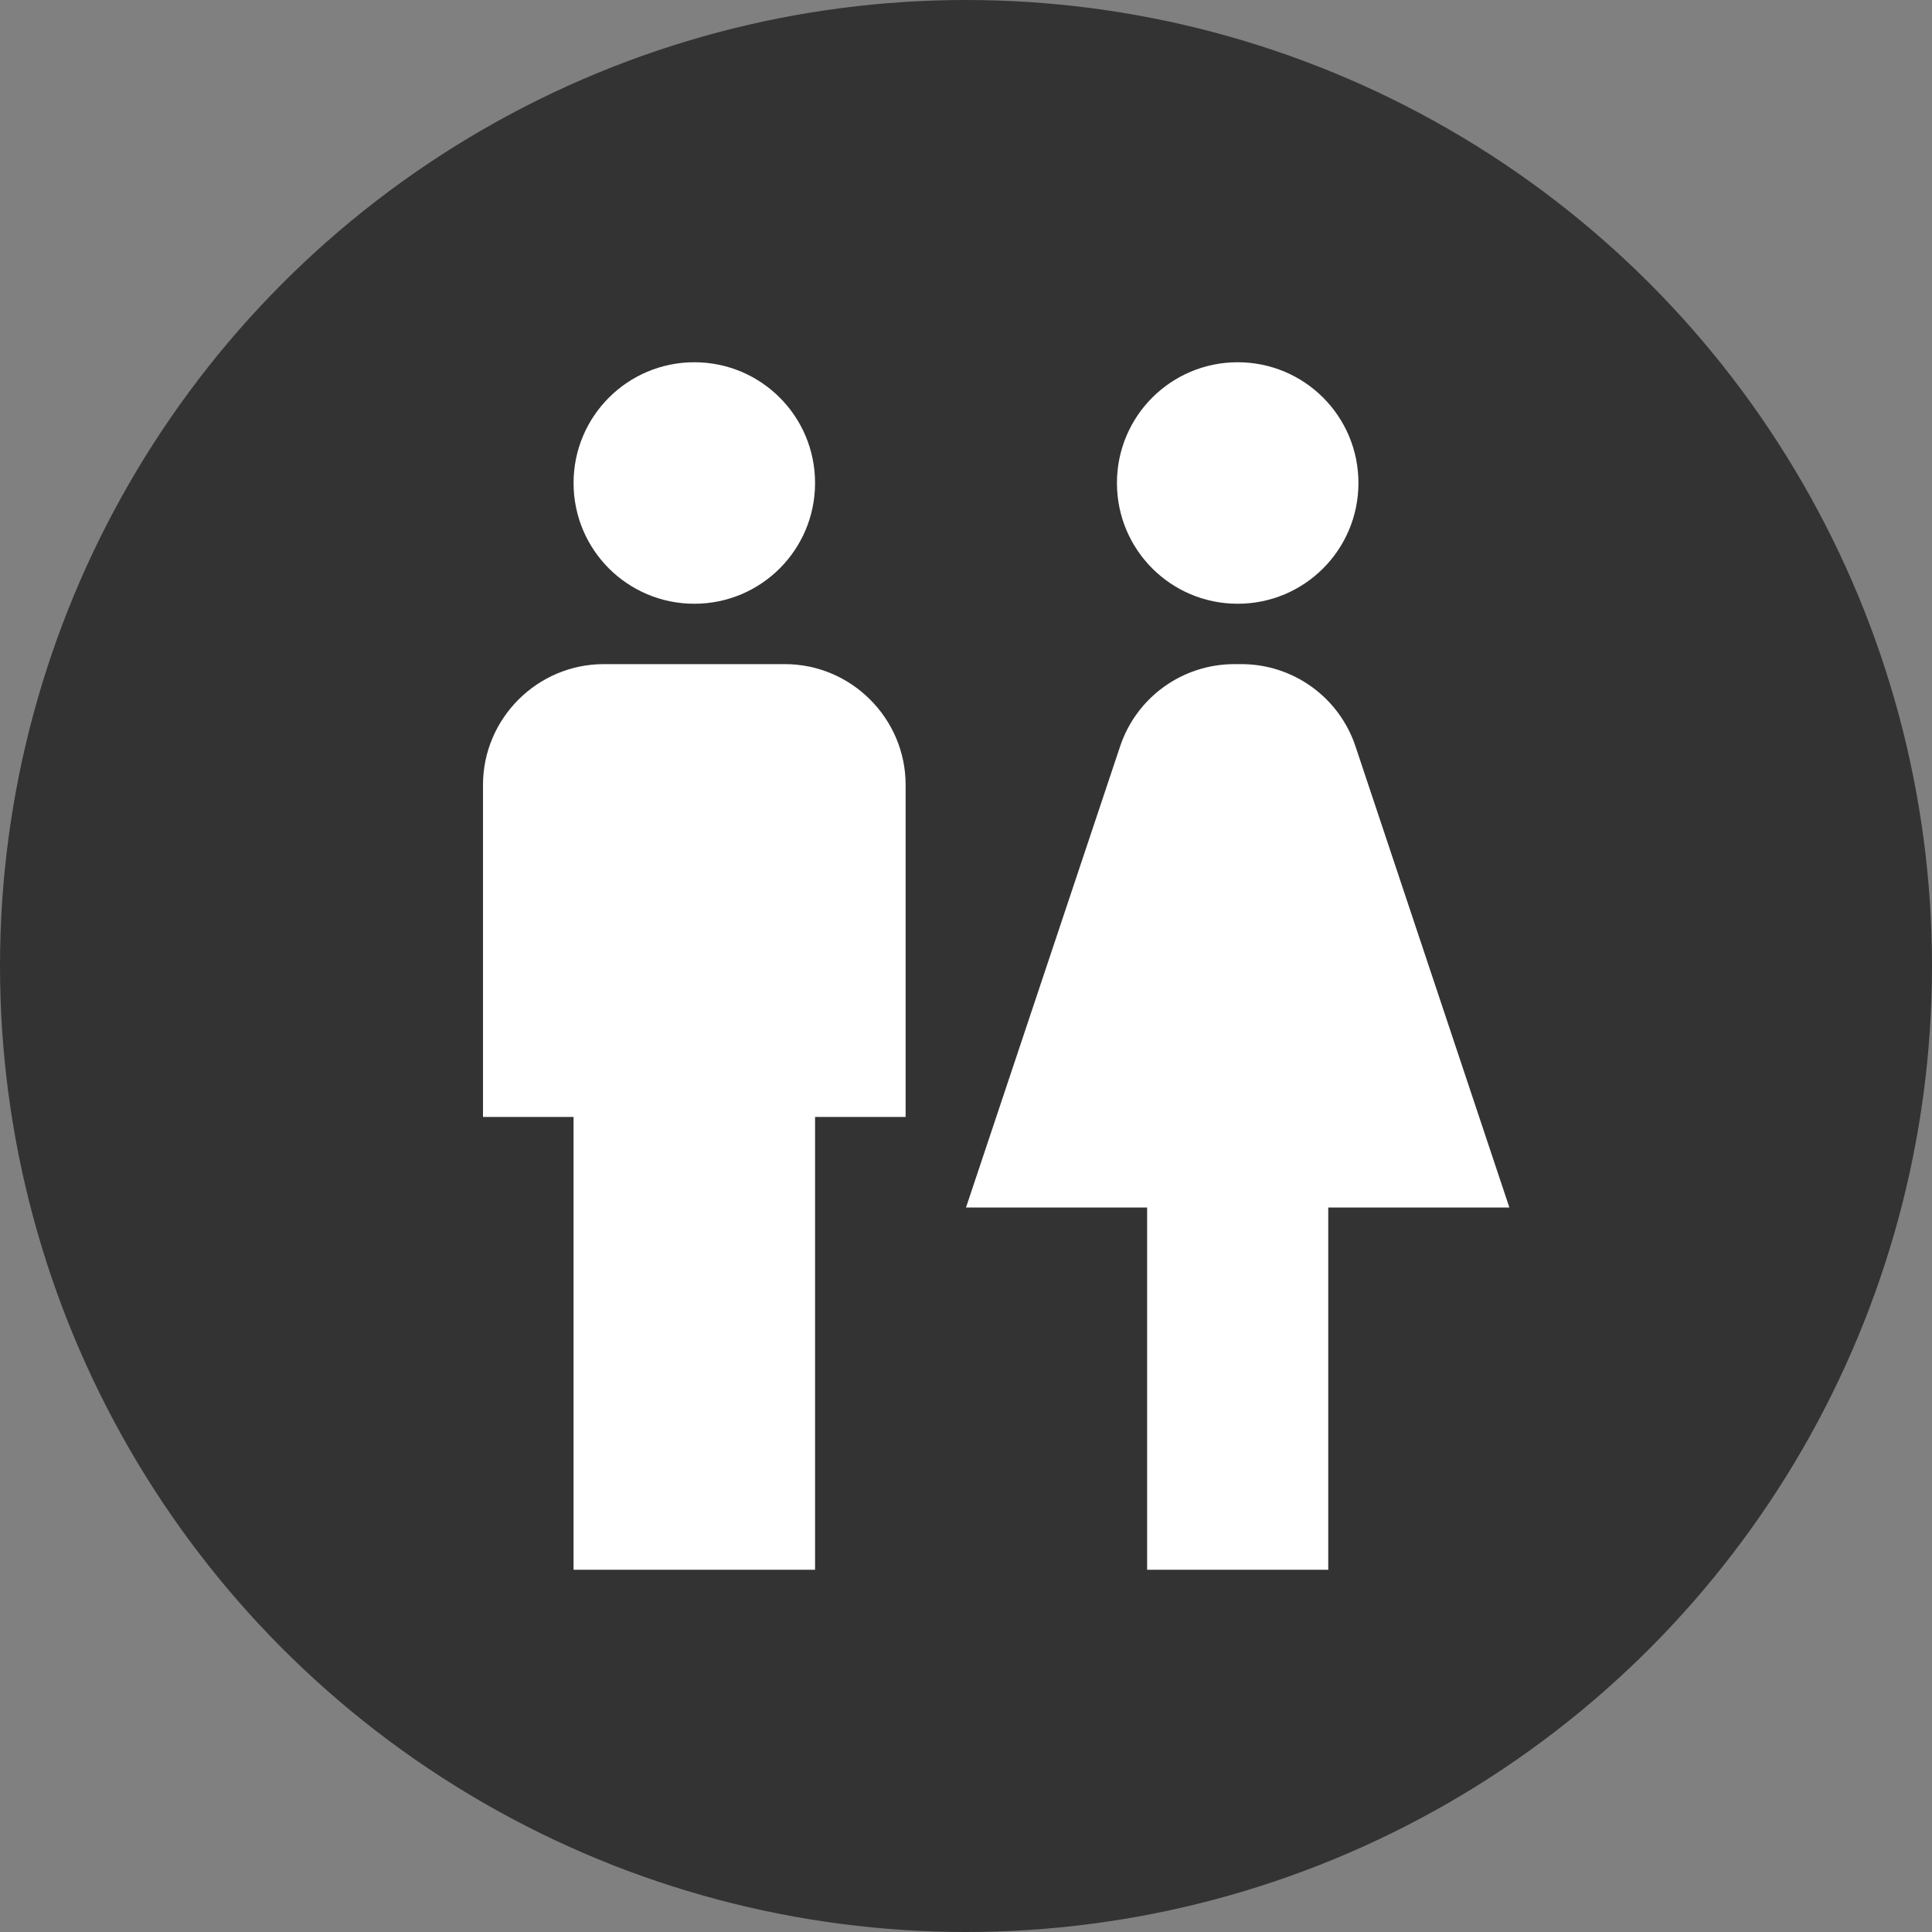 <svg width="16" height="16" viewBox="0 0 16 16" fill="none" xmlns="http://www.w3.org/2000/svg">
<rect x="0" y="0" width="16" height="16" fill="#808080" stroke="none"/>
<circle cx="8" cy="8" r="8" fill="#333"/>
<path d="M5.75 5C6.303 5 6.75 4.553 6.75 4C6.75 3.447 6.303 3 5.75 3C5.198 3 4.75 3.447 4.75 4C4.75 4.553 5.197 5 5.75 5Z" fill="white"/>
<path d="M10.25 5C10.803 5 11.25 4.553 11.25 4C11.25 3.447 10.803 3 10.25 3C9.697 3 9.25 3.447 9.25 4C9.25 4.553 9.697 5 10.25 5Z" fill="white"/>
<path d="M6.5 5.5H5C4.45 5.5 4 5.95 4 6.5V9.25H4.75V13H6.75V9.25H7.5V6.5C7.5 5.95 7.05 5.5 6.5 5.5Z" fill="white"/>
<path d="M11.227 6.185C11.092 5.775 10.71 5.5 10.28 5.5H10.223C9.792 5.5 9.41 5.775 9.275 6.185L8 10H9.5V13H11V10H12.5L11.227 6.185Z" fill="white"/>
</svg>
